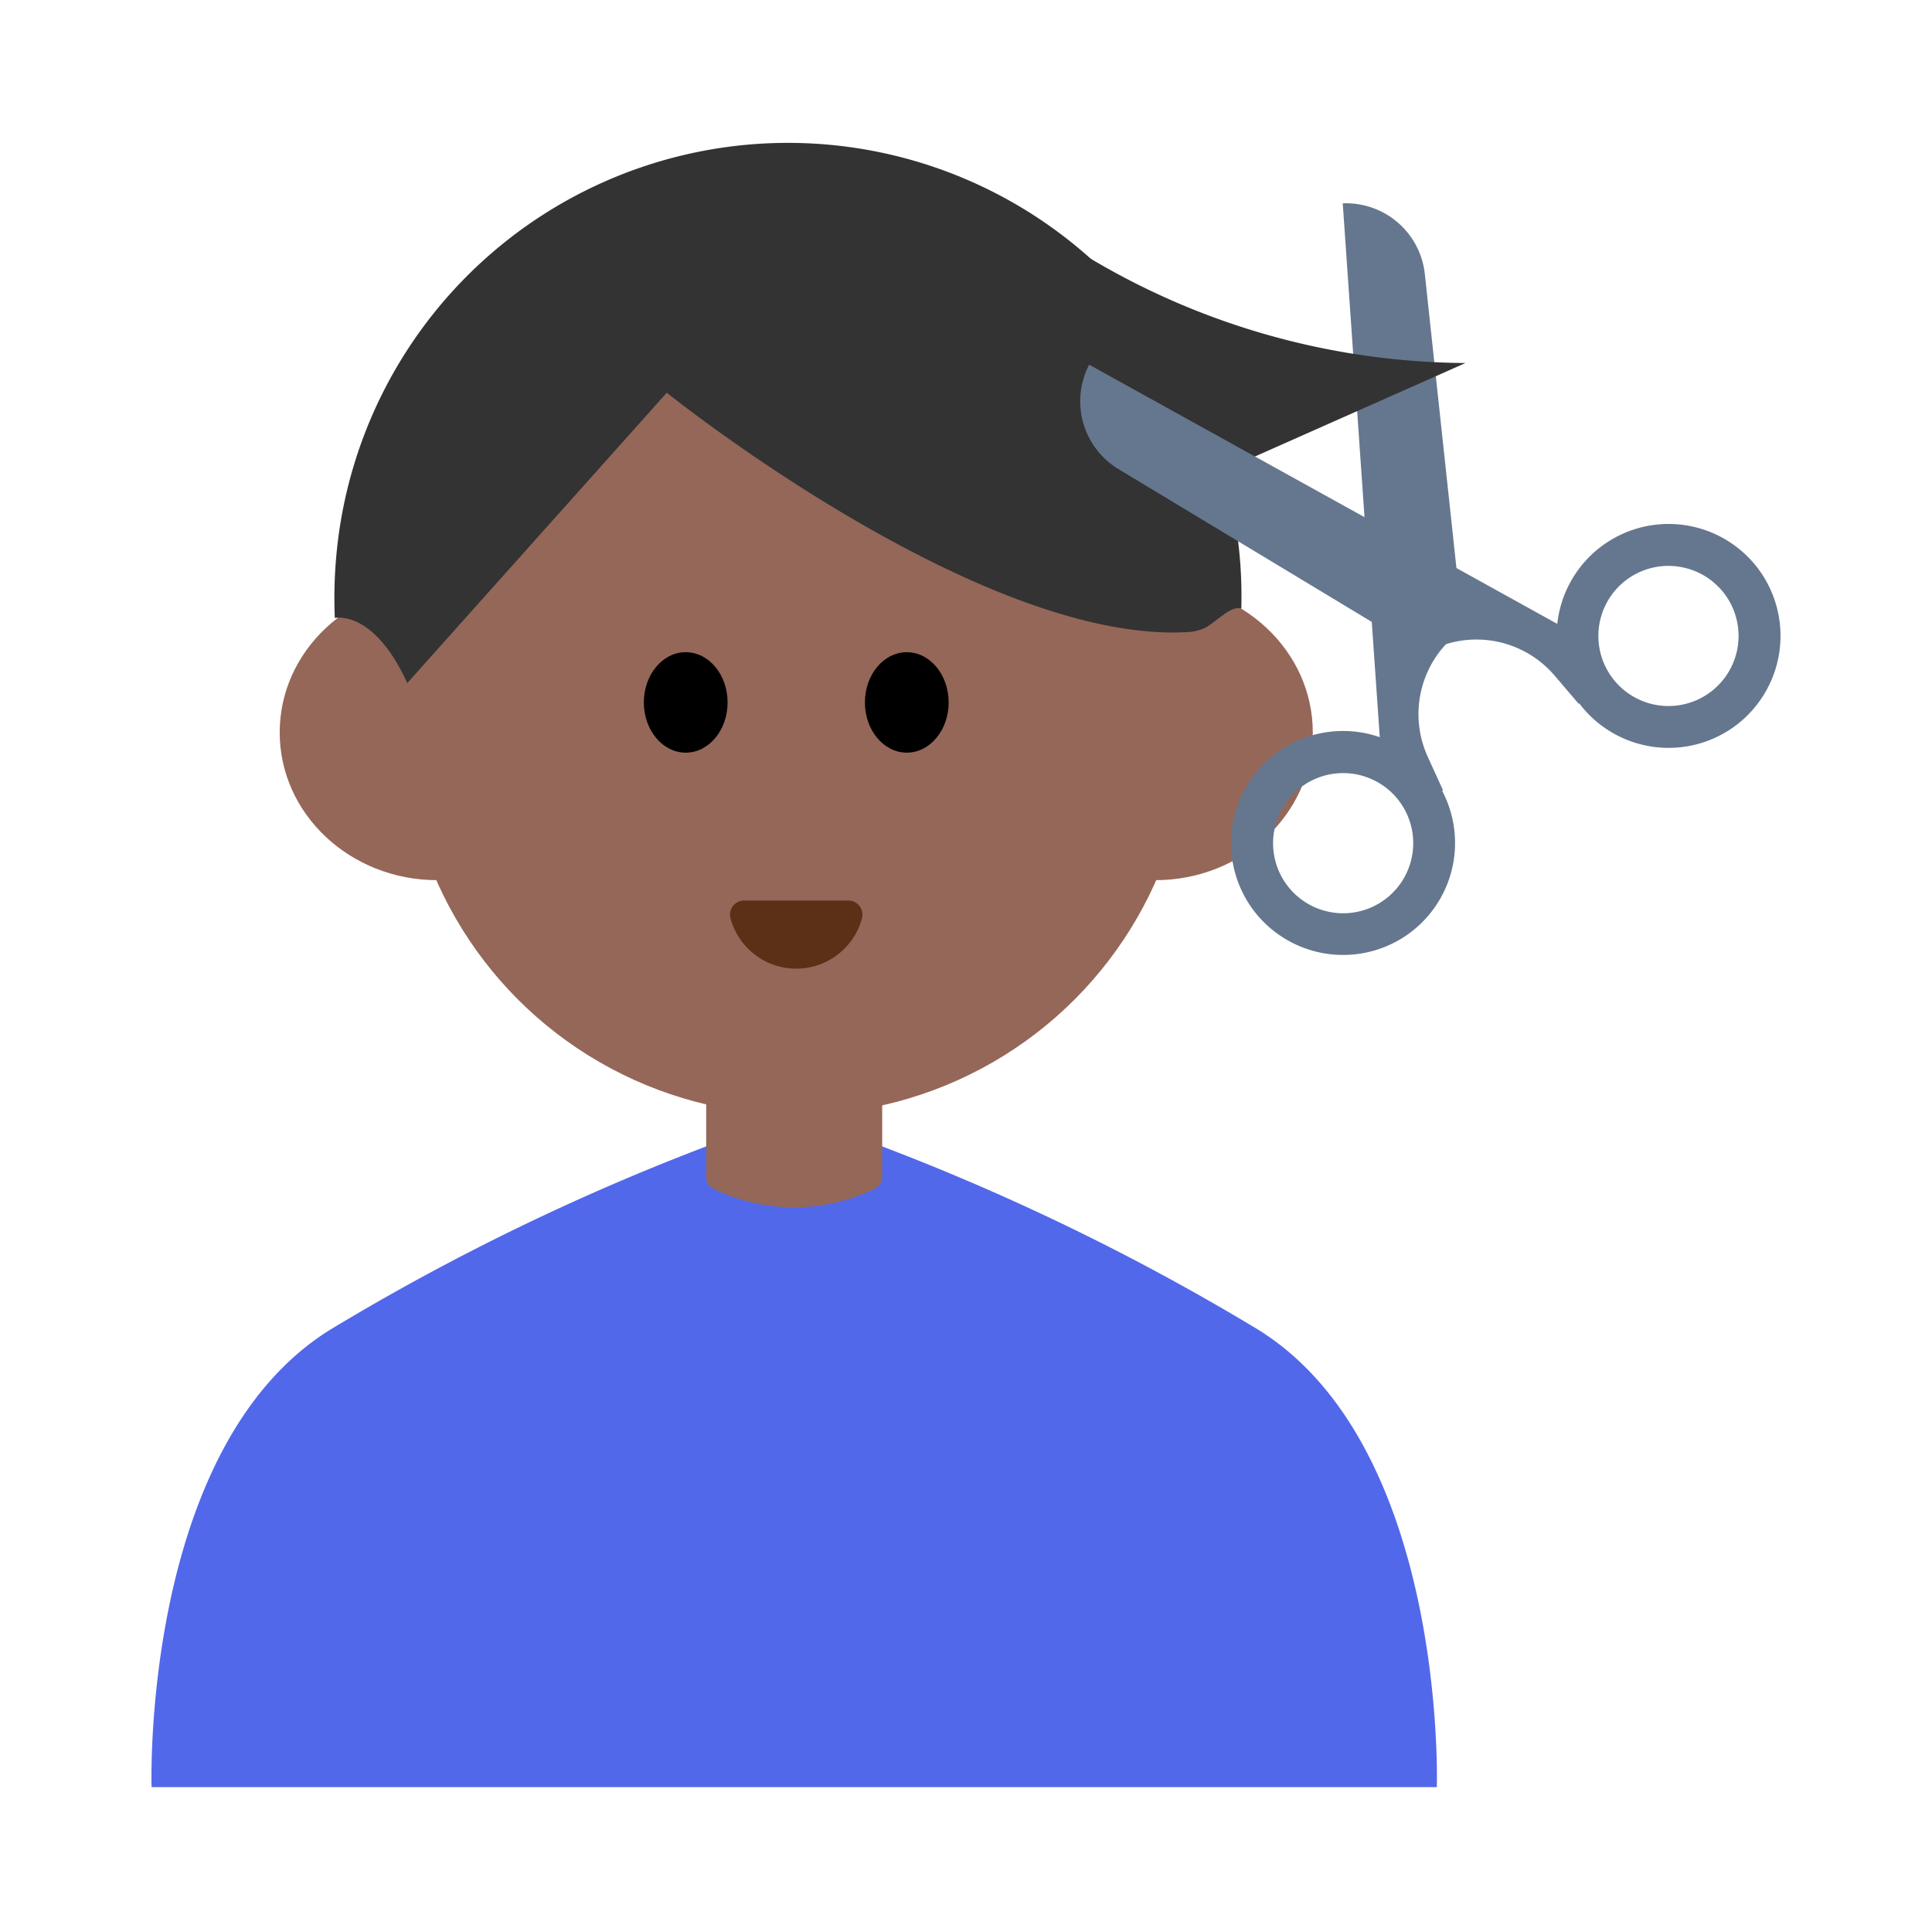 <svg id="Layer_1" data-name="Layer 1" xmlns="http://www.w3.org/2000/svg" viewBox="0 0 40 40"><defs><style>.cls-1{fill:#956759;}.cls-2{fill:#333;}.cls-3{fill:#5c2f17;}.cls-4{fill:#5268ea;}.cls-5{fill:#65778e;}.cls-6{fill:none;}</style></defs><circle class="cls-1" cx="16.486" cy="14.937" r="8.145"/><ellipse class="cls-1" cx="9.052" cy="15.165" rx="3.261" ry="3.058"/><ellipse class="cls-1" cx="23.919" cy="15.165" rx="3.261" ry="3.058"/><path class="cls-2" d="M25.7,12.6A9.389,9.389,0,0,0,6.966,11.475a9.594,9.594,0,0,0-.034,1.32s.8-.189,1.5,1.348l5.373-6.012s6.522,5.239,10.827,4.953A.972.972,0,0,0,24.948,13C25.235,12.837,25.476,12.537,25.7,12.6Z"/><ellipse cx="14.197" cy="14.543" rx="0.867" ry="1.04"/><ellipse cx="18.774" cy="14.543" rx="0.867" ry="1.04"/><path class="cls-3" d="M17.564,18.644a.294.294,0,0,1,.281.375,1.41,1.41,0,0,1-2.719,0,.294.294,0,0,1,.281-.375Z"/><path class="cls-4" d="M26.045,27.527a48.3,48.3,0,0,0-8.156-3.933s-.561-.009-1.229-.014v0h-.434v0c-.668.005-1.229.014-1.229.014a48.3,48.3,0,0,0-8.156,3.933C2.917,29.959,3.138,37,3.138,37h26.61S29.969,29.959,26.045,27.527Z"/><path class="cls-1" d="M14.621,21.881v2.493a.257.257,0,0,0,.145.236,3.823,3.823,0,0,0,3.351,0,.277.277,0,0,0,.148-.243v-2.49Z"/><path class="cls-5" d="M27.8,4.21l.8,11.534,1.282.631-.322-.707a2.128,2.128,0,0,1,.539-2.488l.19-.165L29.5,5.676A1.641,1.641,0,0,0,27.8,4.21Z"/><path class="cls-2" d="M20.964,4.248a15.356,15.356,0,0,0,9.377,3.268l-6.405,2.843Z"/><path class="cls-5" d="M35.792,15.121a2.318,2.318,0,1,1,.71-3.2A2.321,2.321,0,0,1,35.792,15.121Zm-2.025-3.18a1.451,1.451,0,1,0,2,.445A1.453,1.453,0,0,0,33.767,11.941Z"/><path class="cls-5" d="M22.55,7.55l10.112,5.6.03,1.43-.505-.592a2.127,2.127,0,0,0-2.482-.564l-.23.1-6.32-3.813A1.641,1.641,0,0,1,22.55,7.55Z"/><path class="cls-5" d="M25.851,18.7a2.319,2.319,0,1,1,3.2.71A2.322,2.322,0,0,1,25.851,18.7Zm.732-.466a1.451,1.451,0,1,0,.445-2A1.453,1.453,0,0,0,26.583,18.235Z"/><rect class="cls-6" width="40" height="40"/></svg>